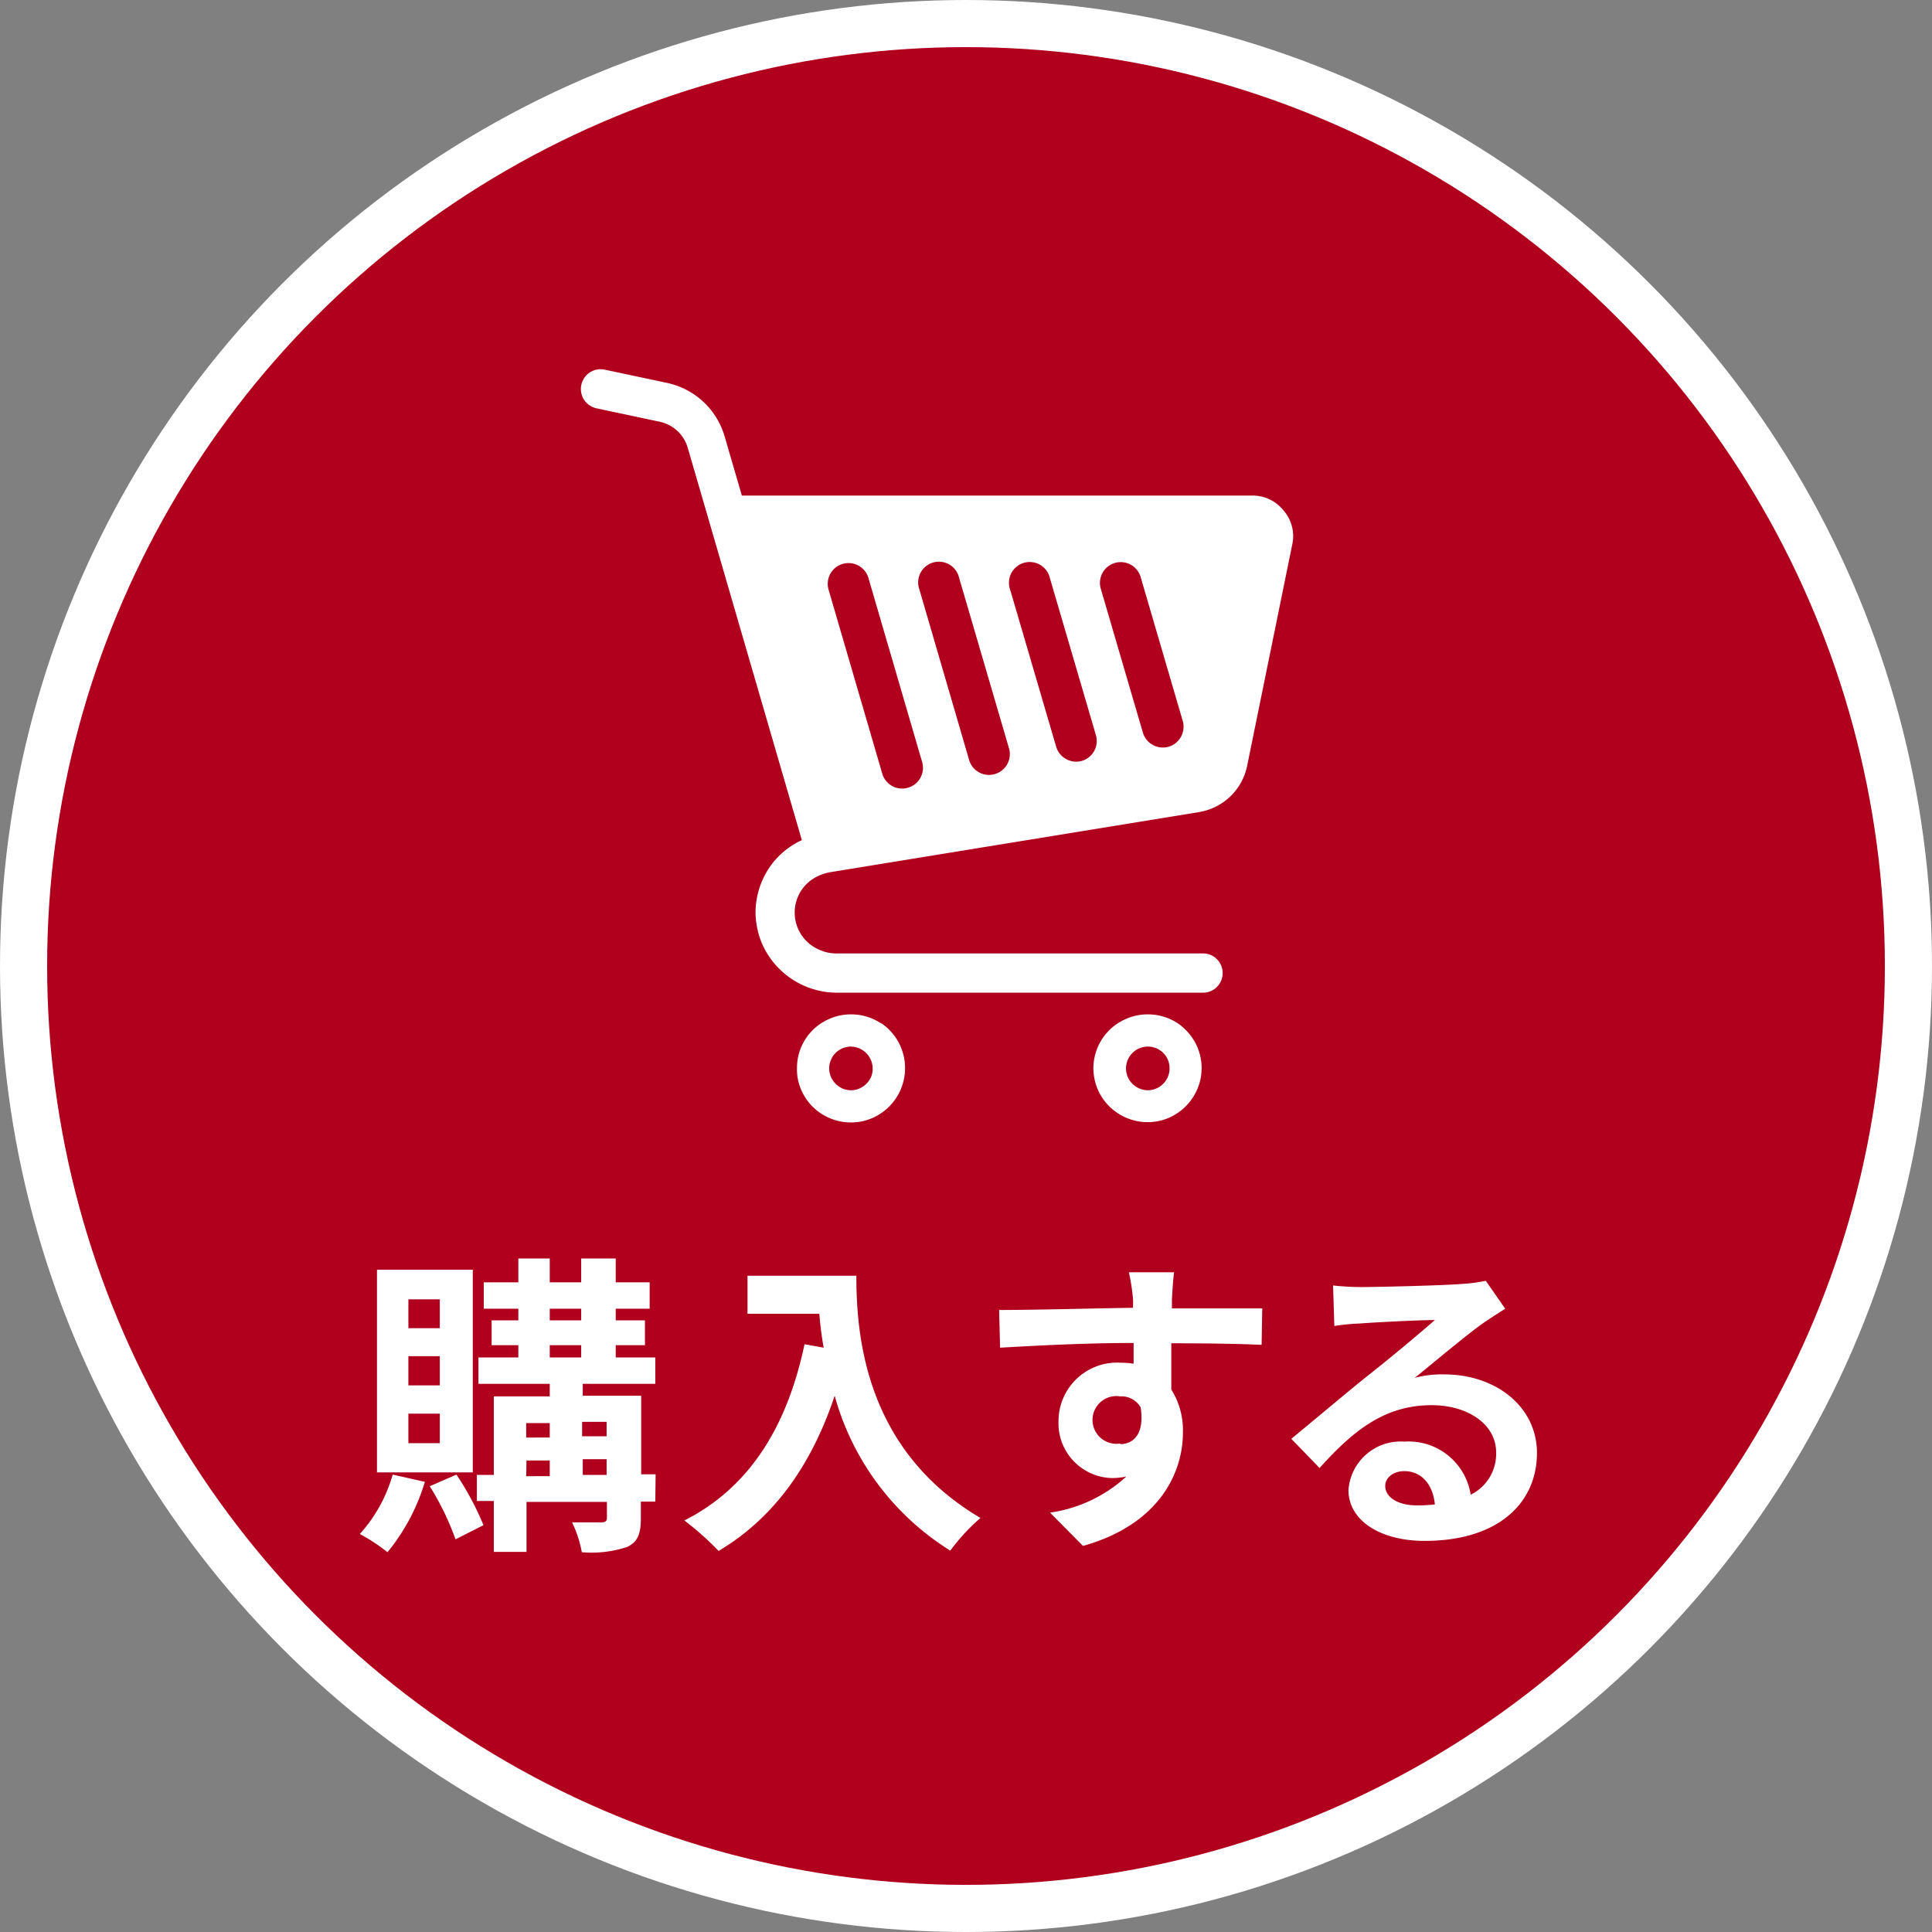 <svg xmlns="http://www.w3.org/2000/svg" viewBox="0 0 123 123"><rect x="0" y="0" width="123" height="123" fill="#808080" stroke="none"/><defs><style>.cls-1{fill:#b1001e;}.cls-2{fill:none;stroke:#fff;stroke-miterlimit:10;stroke-width:3px;}.cls-3{fill:#fff;}</style></defs><g id="レイヤー_2" data-name="レイヤー 2"><g id="レイヤー_4" data-name="レイヤー 4"><circle class="cls-1" cx="61.5" cy="61.5" r="60"/><circle class="cls-2" cx="61.5" cy="61.5" r="60"/><path class="cls-3" d="M56.1,65.16a3.42,3.42,0,0,0-1.92-.58,3.34,3.34,0,0,0-1.34.27,3.42,3.42,0,0,0-1.52,1.24A3.38,3.38,0,0,0,50.74,68,3.18,3.18,0,0,0,51,69.36a3.4,3.4,0,0,0,1.24,1.51,3.46,3.46,0,0,0,1.93.59,3.38,3.38,0,0,0,1.34-.27A3.46,3.46,0,0,0,57.62,68a3.44,3.44,0,0,0-1.52-2.86Zm-.64,3.4a1.45,1.45,0,0,1-.51.61,1.35,1.35,0,0,1-.77.24,1.33,1.33,0,0,1-.54-.11,1.38,1.38,0,0,1-.61-.51,1.35,1.35,0,0,1-.24-.77,1.33,1.33,0,0,1,.11-.54,1.36,1.36,0,0,1,.5-.61,1.38,1.38,0,0,1,.78-.24,1.41,1.41,0,0,1,1.28,1.93Z"/><path class="cls-3" d="M75,65.16a3.45,3.45,0,0,0-1.92-.58,3.39,3.39,0,0,0-1.35.27A3.43,3.43,0,0,0,69.61,68a3.52,3.52,0,0,0,.27,1.34,3.46,3.46,0,0,0,3.18,2.1,3.38,3.38,0,0,0,1.34-.27,3.47,3.47,0,0,0,1.51-1.25A3.41,3.41,0,0,0,76.5,68a3.52,3.52,0,0,0-.27-1.34A3.57,3.57,0,0,0,75,65.16Zm-.65,3.4a1.39,1.39,0,0,1-1.27.85,1.33,1.33,0,0,1-.54-.11,1.4,1.4,0,0,1-.62-.51,1.39,1.39,0,0,1,1.15-2.16,1.39,1.39,0,0,1,1.16.61,1.41,1.41,0,0,1,.12,1.32Z"/><path class="cls-3" d="M81.69,32.47a2.49,2.49,0,0,0-1.93-.92H47.23l-1.11-3.81h0a4.87,4.87,0,0,0-3.64-3.36l-4-.85A1.25,1.25,0,1,0,38,26l4,.85a2.37,2.37,0,0,1,1.78,1.64l7.27,25a3.62,3.62,0,0,0-.48.25,5,5,0,0,0-1.83,1.89,5.21,5.21,0,0,0-.64,2.4h0v.13h0a5.35,5.35,0,0,0,.4,1.88,5.22,5.22,0,0,0,4.77,3.16H76.59a1.25,1.25,0,0,0,0-2.5H53.22a2.51,2.51,0,0,1-1-.21,2.57,2.57,0,0,1-1.06-4,2.61,2.61,0,0,1,.68-.59,3.17,3.17,0,0,1,1-.37l23.5-3.83a3.74,3.74,0,0,0,3.06-2.95l2.88-14.13h0a2.72,2.72,0,0,0,.05-.49A2.49,2.49,0,0,0,81.69,32.47ZM57.81,50.15a1.32,1.32,0,0,1-1.64-.89L52.75,37.54a1.32,1.32,0,0,1,2.54-.74l3.42,11.72A1.32,1.32,0,0,1,57.81,50.15Zm5.53-.87a1.32,1.32,0,0,1-1.64-.89L58.53,37.52a1.32,1.32,0,1,1,2.53-.74l3.18,10.87A1.32,1.32,0,0,1,63.34,49.28Zm5.54-.84a1.33,1.33,0,0,1-1.64-.9l-2.93-10a1.32,1.32,0,1,1,2.53-.74l2.93,10A1.32,1.32,0,0,1,68.88,48.44Zm5.52-.9a1.33,1.33,0,0,1-1.64-.9l-2.68-9.16a1.32,1.32,0,0,1,2.54-.74L75.3,45.9A1.33,1.33,0,0,1,74.4,47.54Z"/><path class="cls-3" d="M27.05,94.34a12.9,12.9,0,0,1-2.38,4.48,12.18,12.18,0,0,0-1.76-1.16A9.49,9.49,0,0,0,25,93.88Zm3.05-.6H24V80.84H30.1ZM28,82.72H26v1.84h2Zm0,3.62H26V88.2h2ZM28,90H26v1.88h2Zm1.06,3.88a18.25,18.25,0,0,1,1.72,3.22L29,98a17.33,17.33,0,0,0-1.64-3.38Zm12.66,1.72h-.92v1.06c0,1-.2,1.5-.86,1.82a7.15,7.15,0,0,1-2.9.34,7.29,7.29,0,0,0-.62-1.9c.78,0,1.64,0,1.88,0s.34-.08.34-.3v-1H33.52V98.8H31.44V95.56H30.36V93.9h1.08v-5H35V88.1H30.46V86.42H33v-.78h-1.7V84.06H33v-.74H30.8V81.64H33V80.12H35v1.52h2V80.12H39.2v1.52h2.16v1.68H39.2v.74h1.86v1.58H39.2v.78h2.52V88.1H37.1v.76h3.72v5h.92Zm-8.22-5v.92H35v-.92Zm0,3.38H35v-1H33.52ZM35,84.06h2v-.74H35Zm0,2.36h2v-.78H35Zm2.06,4.1v.92h1.56v-.92Zm1.56,3.38v-1H37.1v1Z"/><path class="cls-3" d="M54.52,81.22c0,3.78.54,11.08,7.9,15.42a12.8,12.8,0,0,0-1.92,2.08,16.9,16.9,0,0,1-7.36-9.86c-1.5,4.48-3.9,7.8-7.39,9.88a19,19,0,0,0-2.18-1.94c4.16-2.1,6.55-6,7.65-11.22l1.22.22c-.14-.76-.22-1.48-.28-2.16H47.59V81.22Z"/><path class="cls-3" d="M80.32,85.62c-1.2-.06-3.07-.1-5.75-.1,0,1,0,2.08,0,2.94a4.88,4.88,0,0,1,.74,2.74c0,2.58-1.52,5.86-6.36,7.22l-2.1-2.12A9.05,9.05,0,0,0,71.71,94a4.28,4.28,0,0,1-.9.1,3.49,3.49,0,0,1-3.42-3.64,3.73,3.73,0,0,1,4-3.7,4.75,4.75,0,0,1,.78.06l0-1.32c-3,0-6.06.16-8.5.3l-.06-2.4c2.26,0,5.86-.1,8.52-.14a5.08,5.08,0,0,0,0-.6A13.4,13.4,0,0,0,71.87,81h2.88c-.06.32-.12,1.38-.14,1.7,0,.16,0,.36,0,.6,2,0,4.71,0,5.75,0Zm-9,6.32c.82,0,1.56-.62,1.3-2.34a1.41,1.41,0,0,0-1.3-.7,1.52,1.52,0,1,0,0,3Z"/><path class="cls-3" d="M95.83,83.32q-.72.45-1.38.9c-1.06.74-3.14,2.5-4.38,3.5a6.66,6.66,0,0,1,1.86-.22c3.36,0,5.92,2.1,5.92,5,0,3.12-2.38,5.6-7.16,5.6-2.76,0-4.84-1.26-4.84-3.24a3.33,3.33,0,0,1,3.56-3.08,4,4,0,0,1,4.22,3.38,2.89,2.89,0,0,0,1.62-2.7c0-1.78-1.8-3-4.1-3-3,0-5,1.62-7.14,4l-1.8-1.86c1.4-1.14,3.78-3.16,5-4.12s3.16-2.58,4.14-3.44c-1,0-3.74.14-4.78.22a13.07,13.07,0,0,0-1.62.16l-.08-2.58c.56.06,1.24.1,1.8.1,1,0,5.28-.1,6.4-.2a9.55,9.55,0,0,0,1.52-.2ZM91.35,95.78c-.12-1.28-.86-2.12-1.94-2.12-.74,0-1.22.44-1.22.94,0,.74.84,1.24,2,1.24A10.44,10.44,0,0,0,91.35,95.78Z"/></g></g></svg>